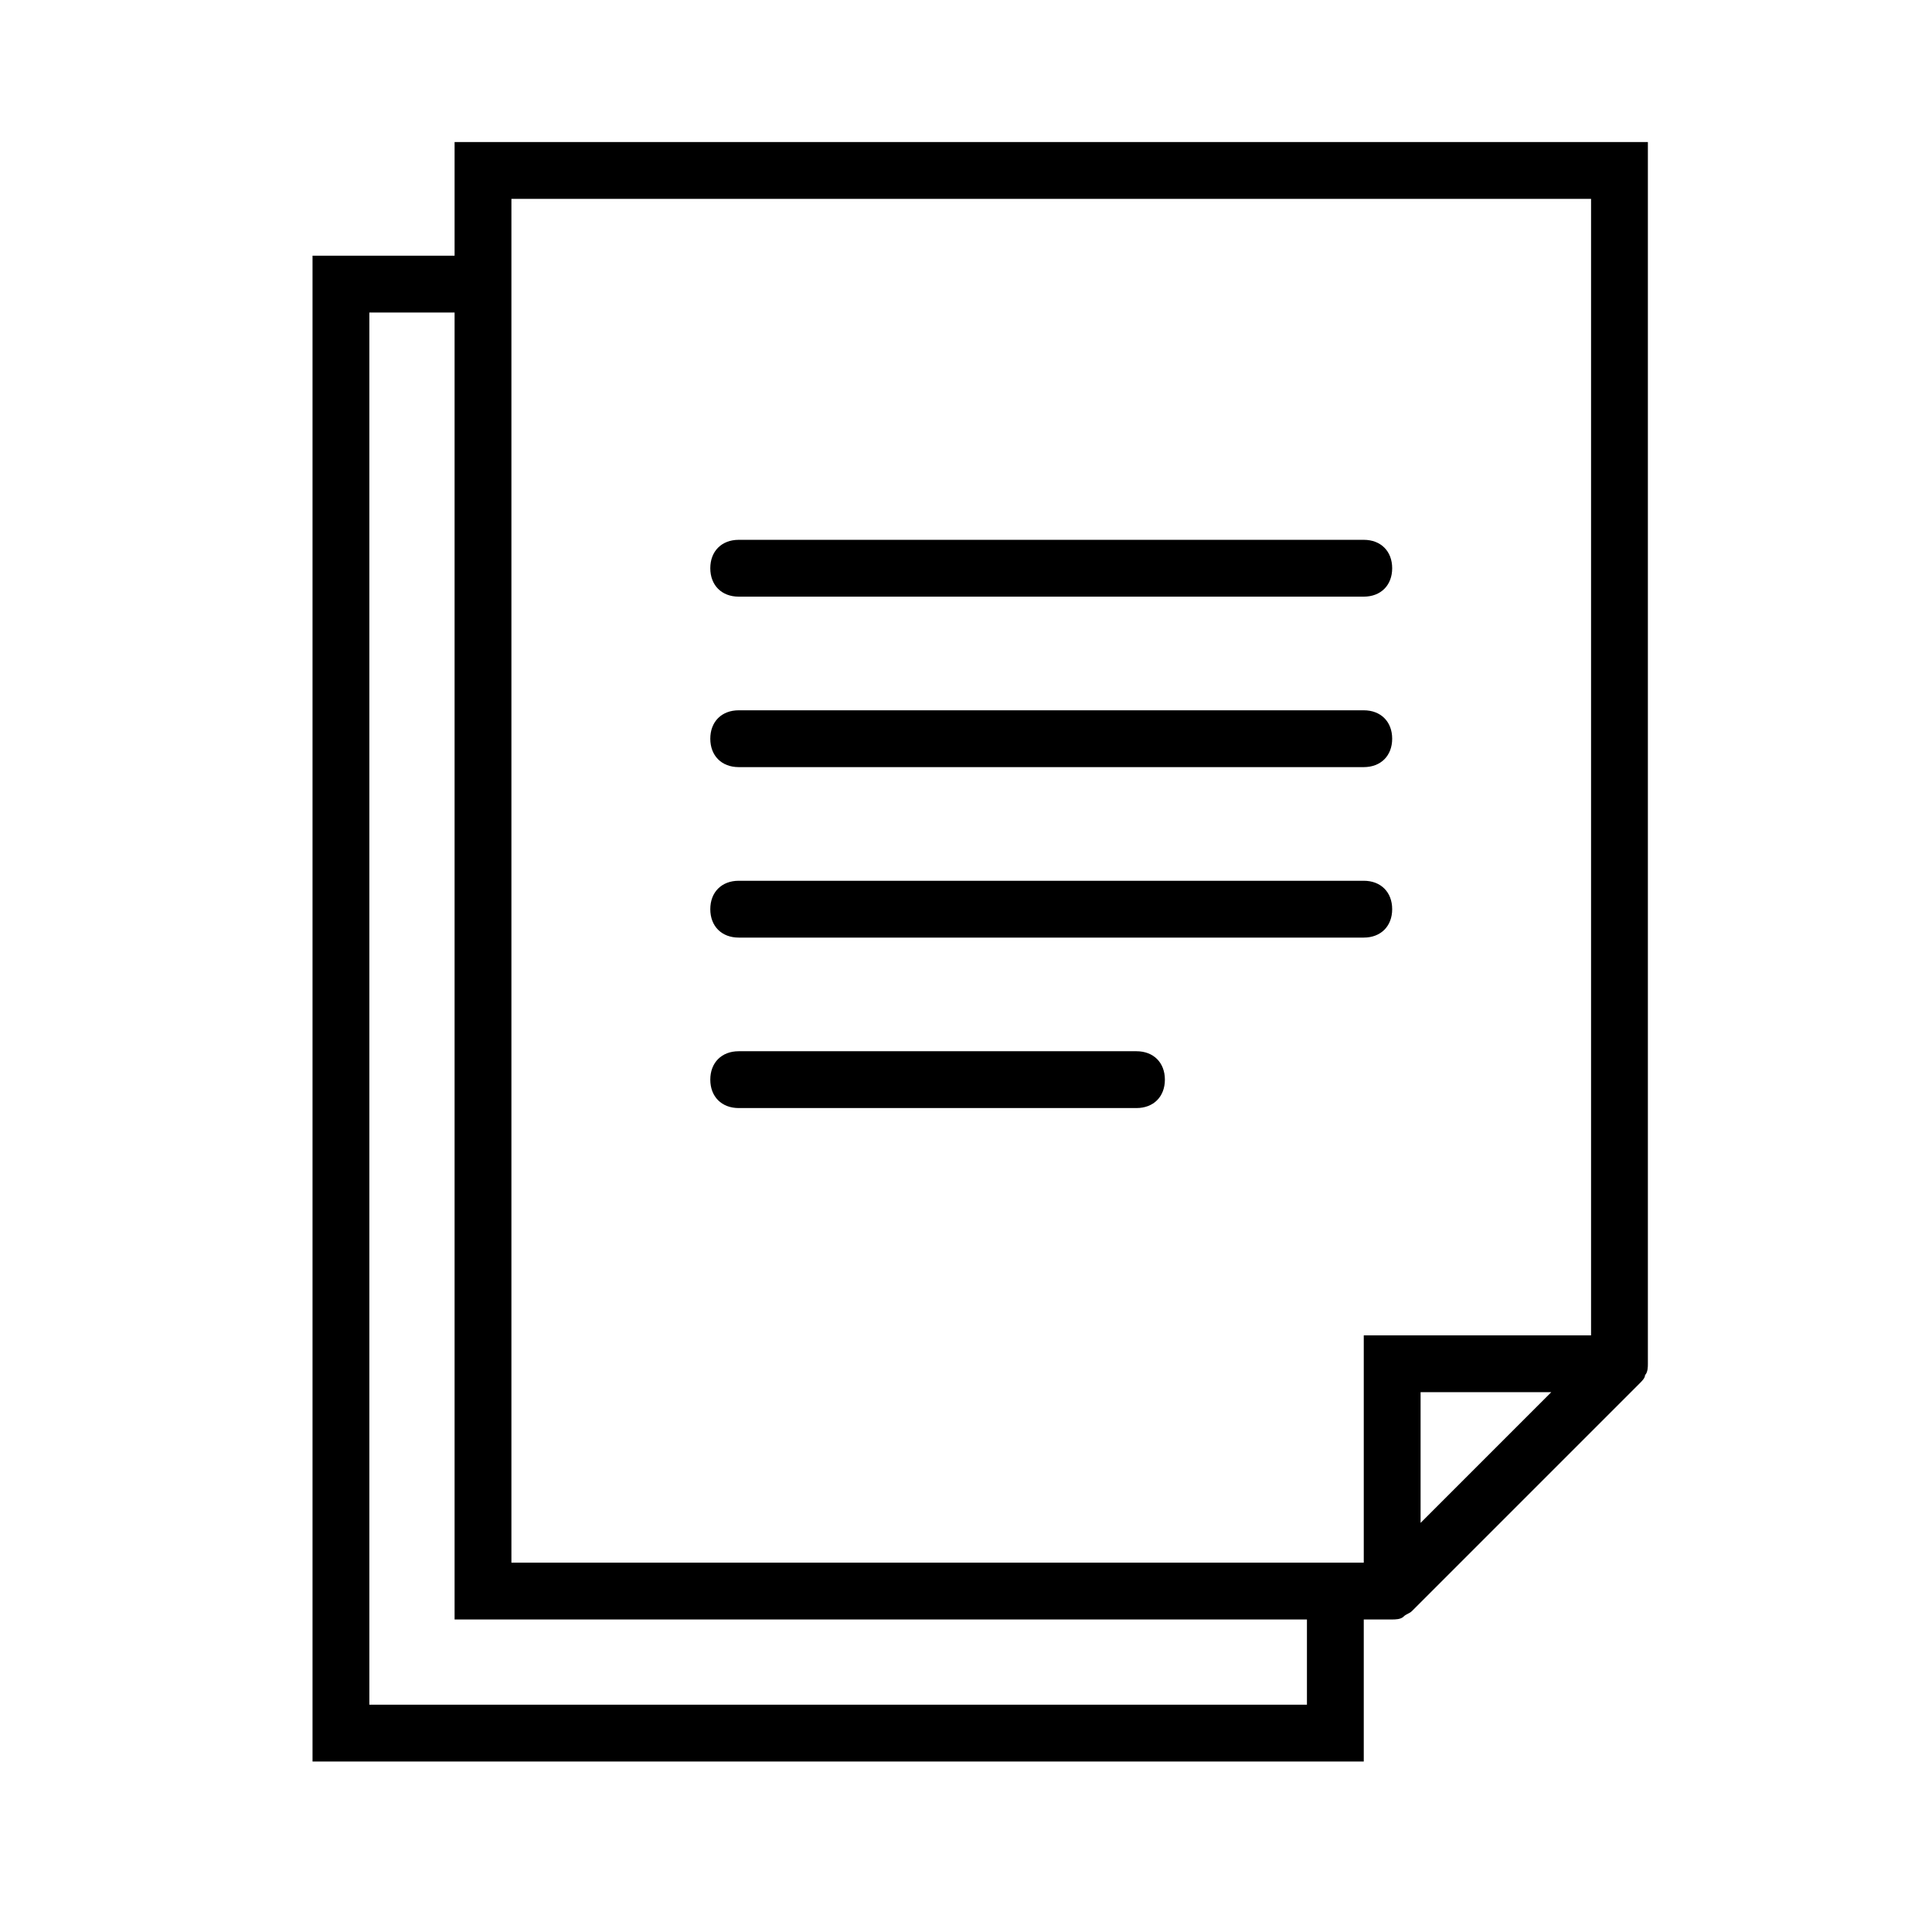 <?xml version="1.0" encoding="utf-8"?>
<!-- Generator: Adobe Illustrator 18.0.0, SVG Export Plug-In . SVG Version: 6.00 Build 0)  -->
<!DOCTYPE svg PUBLIC "-//W3C//DTD SVG 1.0//EN" "http://www.w3.org/TR/2001/REC-SVG-20010904/DTD/svg10.dtd">
<svg version="1.0" id="Layer_1" xmlns="http://www.w3.org/2000/svg" xmlns:xlink="http://www.w3.org/1999/xlink" x="0px" y="0px"
	 viewBox="0 0 68 68" enable-background="new 0 0 68 68" xml:space="preserve">
<g>
	<path d="M16,5v4h-5v53h37v-5h1c0.1,0,0.3,0,0.4-0.1c0.1-0.1,0.2-0.1,0.3-0.2l8-8c0.1-0.1,0.2-0.2,0.2-0.3C58,48.3,58,48.1,58,48V5
		H16z M46,60H13V11h3v46h30V60z M50,53.6V49h4.6L50,53.6z M56,47h-8v8h-2H18V7h38V47z"/>
	<path d="M26,21h22c0.6,0,1-0.4,1-1s-0.4-1-1-1H26c-0.6,0-1,0.4-1,1S25.4,21,26,21z"/>
	<path d="M26,27h22c0.6,0,1-0.4,1-1s-0.4-1-1-1H26c-0.6,0-1,0.4-1,1S25.4,27,26,27z"/>
	<path d="M26,33h22c0.6,0,1-0.4,1-1s-0.4-1-1-1H26c-0.6,0-1,0.4-1,1S25.4,33,26,33z"/>
	<path d="M26,39h14c0.6,0,1-0.4,1-1s-0.4-1-1-1H26c-0.6,0-1,0.4-1,1S25.4,39,26,39z"/>
</g>
</svg>
